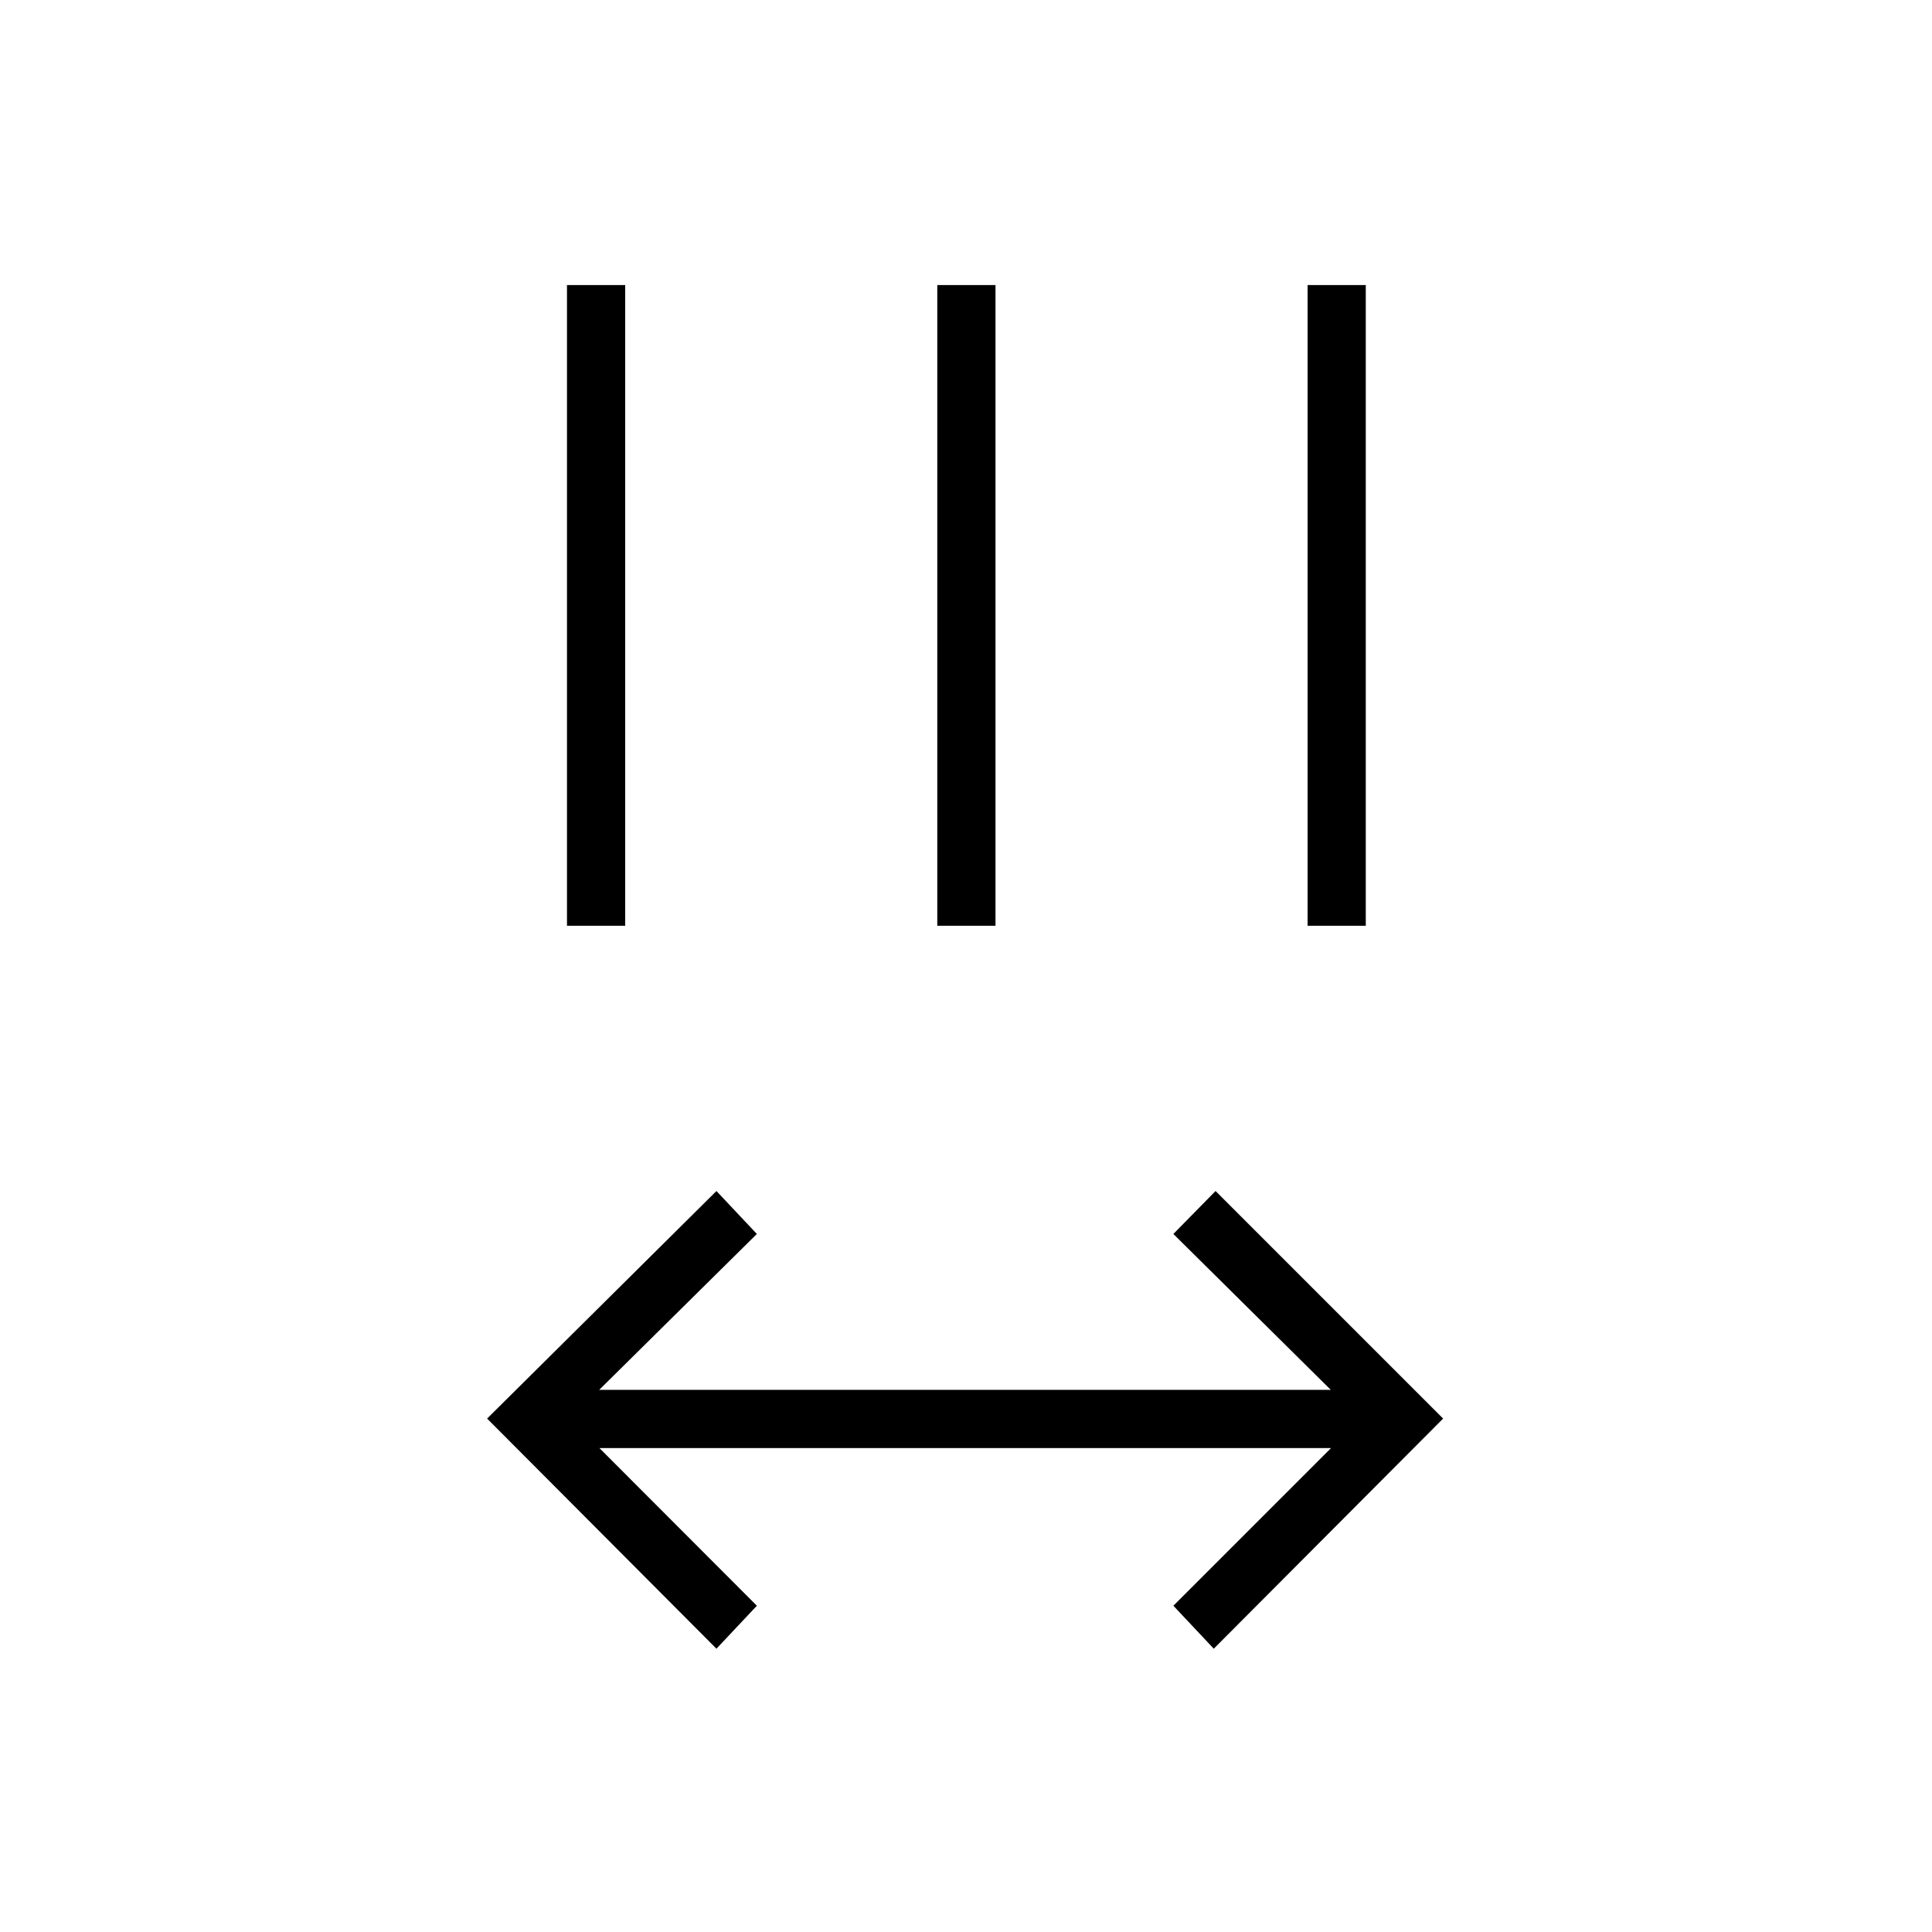 <svg xmlns="http://www.w3.org/2000/svg" height="20" viewBox="0 -960 960 960" width="20"><path d="M356-140.77 242.04-255.12 356-368.19l20.08 21.34-78.35 77.47h363.54l-78.23-77.47L604-368.19l113.08 113.07-113.96 114.35-20.08-21.35 78.34-78.34H297.85l78.23 78.34L356-140.77ZM281.73-500v-318.35h28.92V-500h-28.92Zm184 0v-318.35h28.92V-500h-28.92Zm184 0v-318.35h28.92V-500h-28.92Z"/></svg>